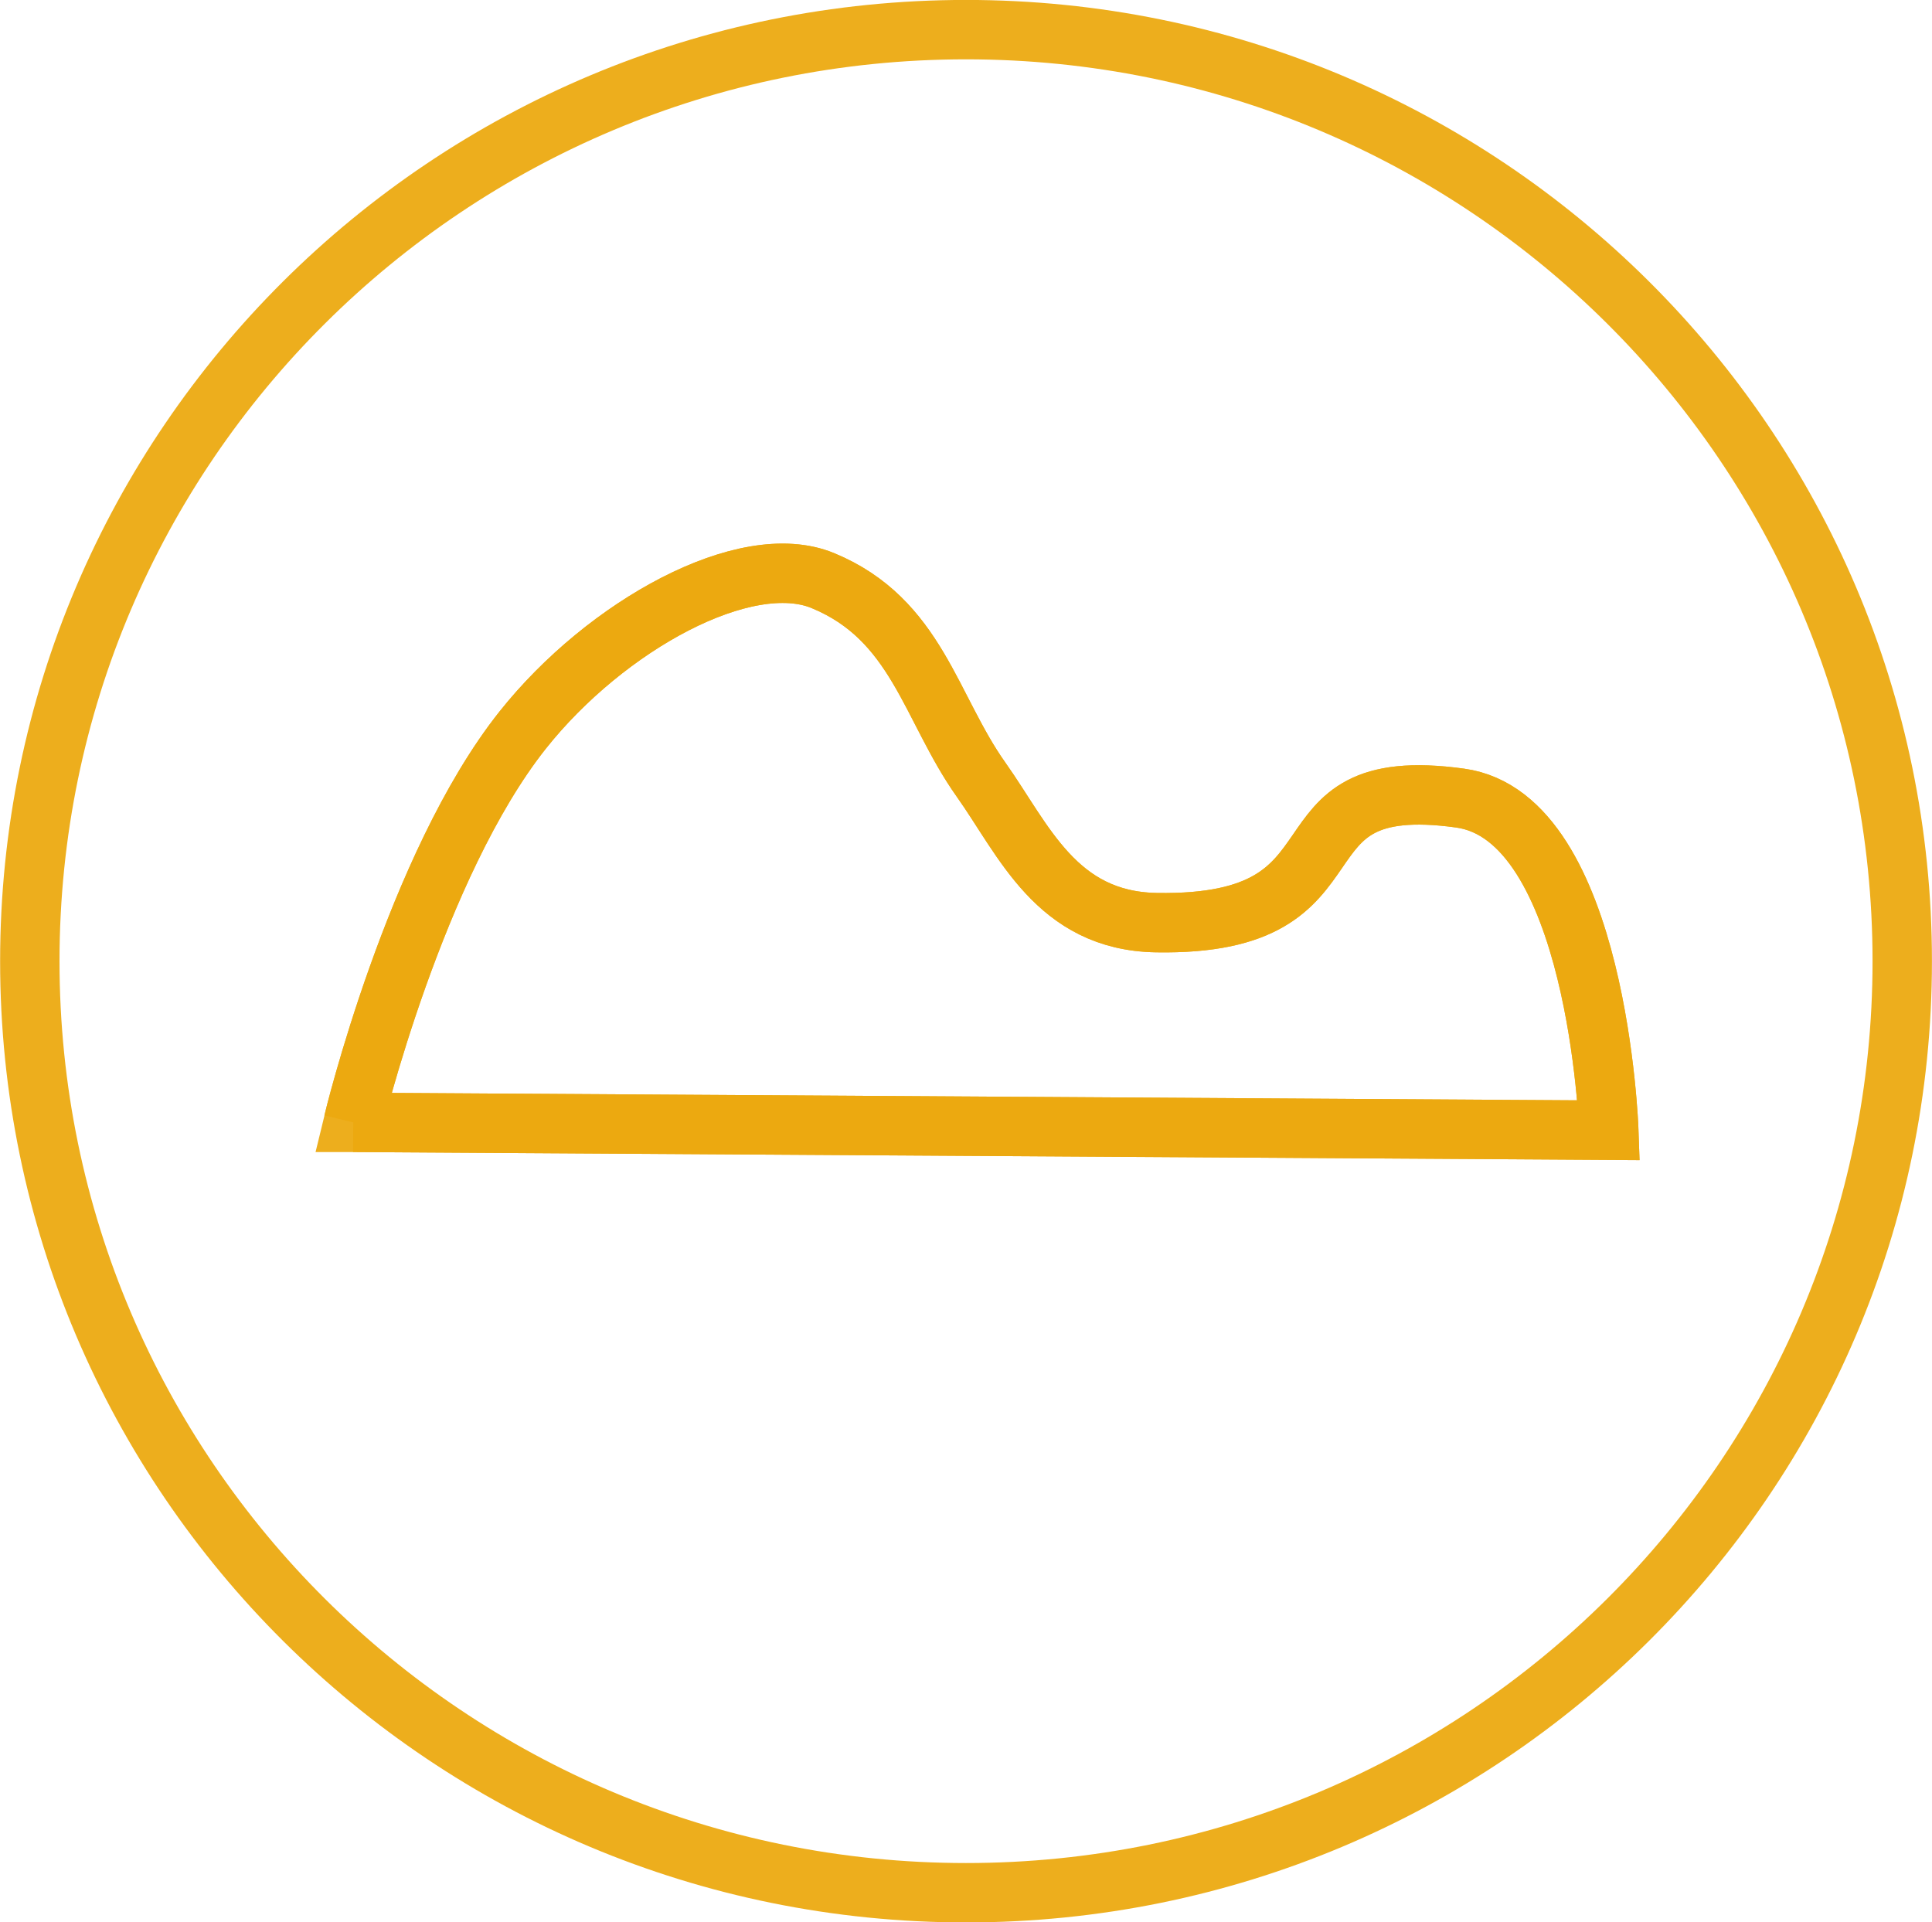 <?xml version="1.0" encoding="UTF-8" standalone="no"?>
<svg
   xmlns:dc="http://purl.org/dc/elements/1.1/"
   xmlns:cc="http://creativecommons.org/ns#"
   xmlns:rdf="http://www.w3.org/1999/02/22-rdf-syntax-ns#"
   xmlns:svg="http://www.w3.org/2000/svg"
   xmlns="http://www.w3.org/2000/svg"
   viewBox="0 0 32.531 32.368"
   height="32.368"
   width="32.531"
   xml:space="preserve"
   version="1.1"
   id="svg2"><defs
     id="defs6"><clipPath
       id="clipPath36"
       clipPathUnits="userSpaceOnUse"><path
         id="path38"
         d="m 0,101.86 101.86,0 L 101.86,0 0,0 0,101.86 Z" /></clipPath></defs><path
     id="path60"
     style="fill:none;fill-opacity:1;fill-rule:nonzero;stroke:#eca90f;stroke-width:1;stroke-miterlimit:4;stroke-dasharray:none;stroke-opacity:0.941"
     d="m 32.03,16.184 c 0,8.662 -7.058,15.685 -15.764,15.685 -8.706,0 -15.764,-7.023 -15.764,-15.685 0,-8.662 7.058,-15.685 15.764,-15.685 8.706,0 15.764,7.023 15.764,15.685" /><path
     id="path68"
     style="fill:none;fill-opacity:1;fill-rule:nonzero;stroke:#eca90f;stroke-width:1;stroke-miterlimit:4;stroke-dasharray:none;stroke-opacity:0.941"
     d="m 5.948,18.898 21.141,0.132 c 0,0 -0.182,-5.271 -2.502,-5.592 -3.291,-0.457 -1.421,2.161 -5.116,2.097 -1.685,-0.029 -2.231,-1.392 -2.952,-2.408 -0.86,-1.213 -1.079,-2.696 -2.663,-3.351 -1.302,-0.538 -3.651,0.753 -5.052,2.513 -1.815,2.283 -2.856,6.609 -2.856,6.609" /><path
     id="path72"
     style="fill:none;fill-opacity:1;stroke:#eca90f;stroke-width:1;stroke-linecap:butt;stroke-linejoin:miter;stroke-miterlimit:4;stroke-dasharray:none;stroke-opacity:0.941"
     d="m 5.948,18.898 21.141,0.132 c 0,0 -0.182,-5.271 -2.502,-5.592 -3.291,-0.457 -1.421,2.161 -5.116,2.097 -1.685,-0.029 -2.231,-1.392 -2.952,-2.408 -0.86,-1.213 -1.079,-2.696 -2.663,-3.351 -1.302,-0.538 -3.651,0.753 -5.052,2.513 -1.815,2.283 -2.856,6.609 -2.856,6.609 z" /></svg>